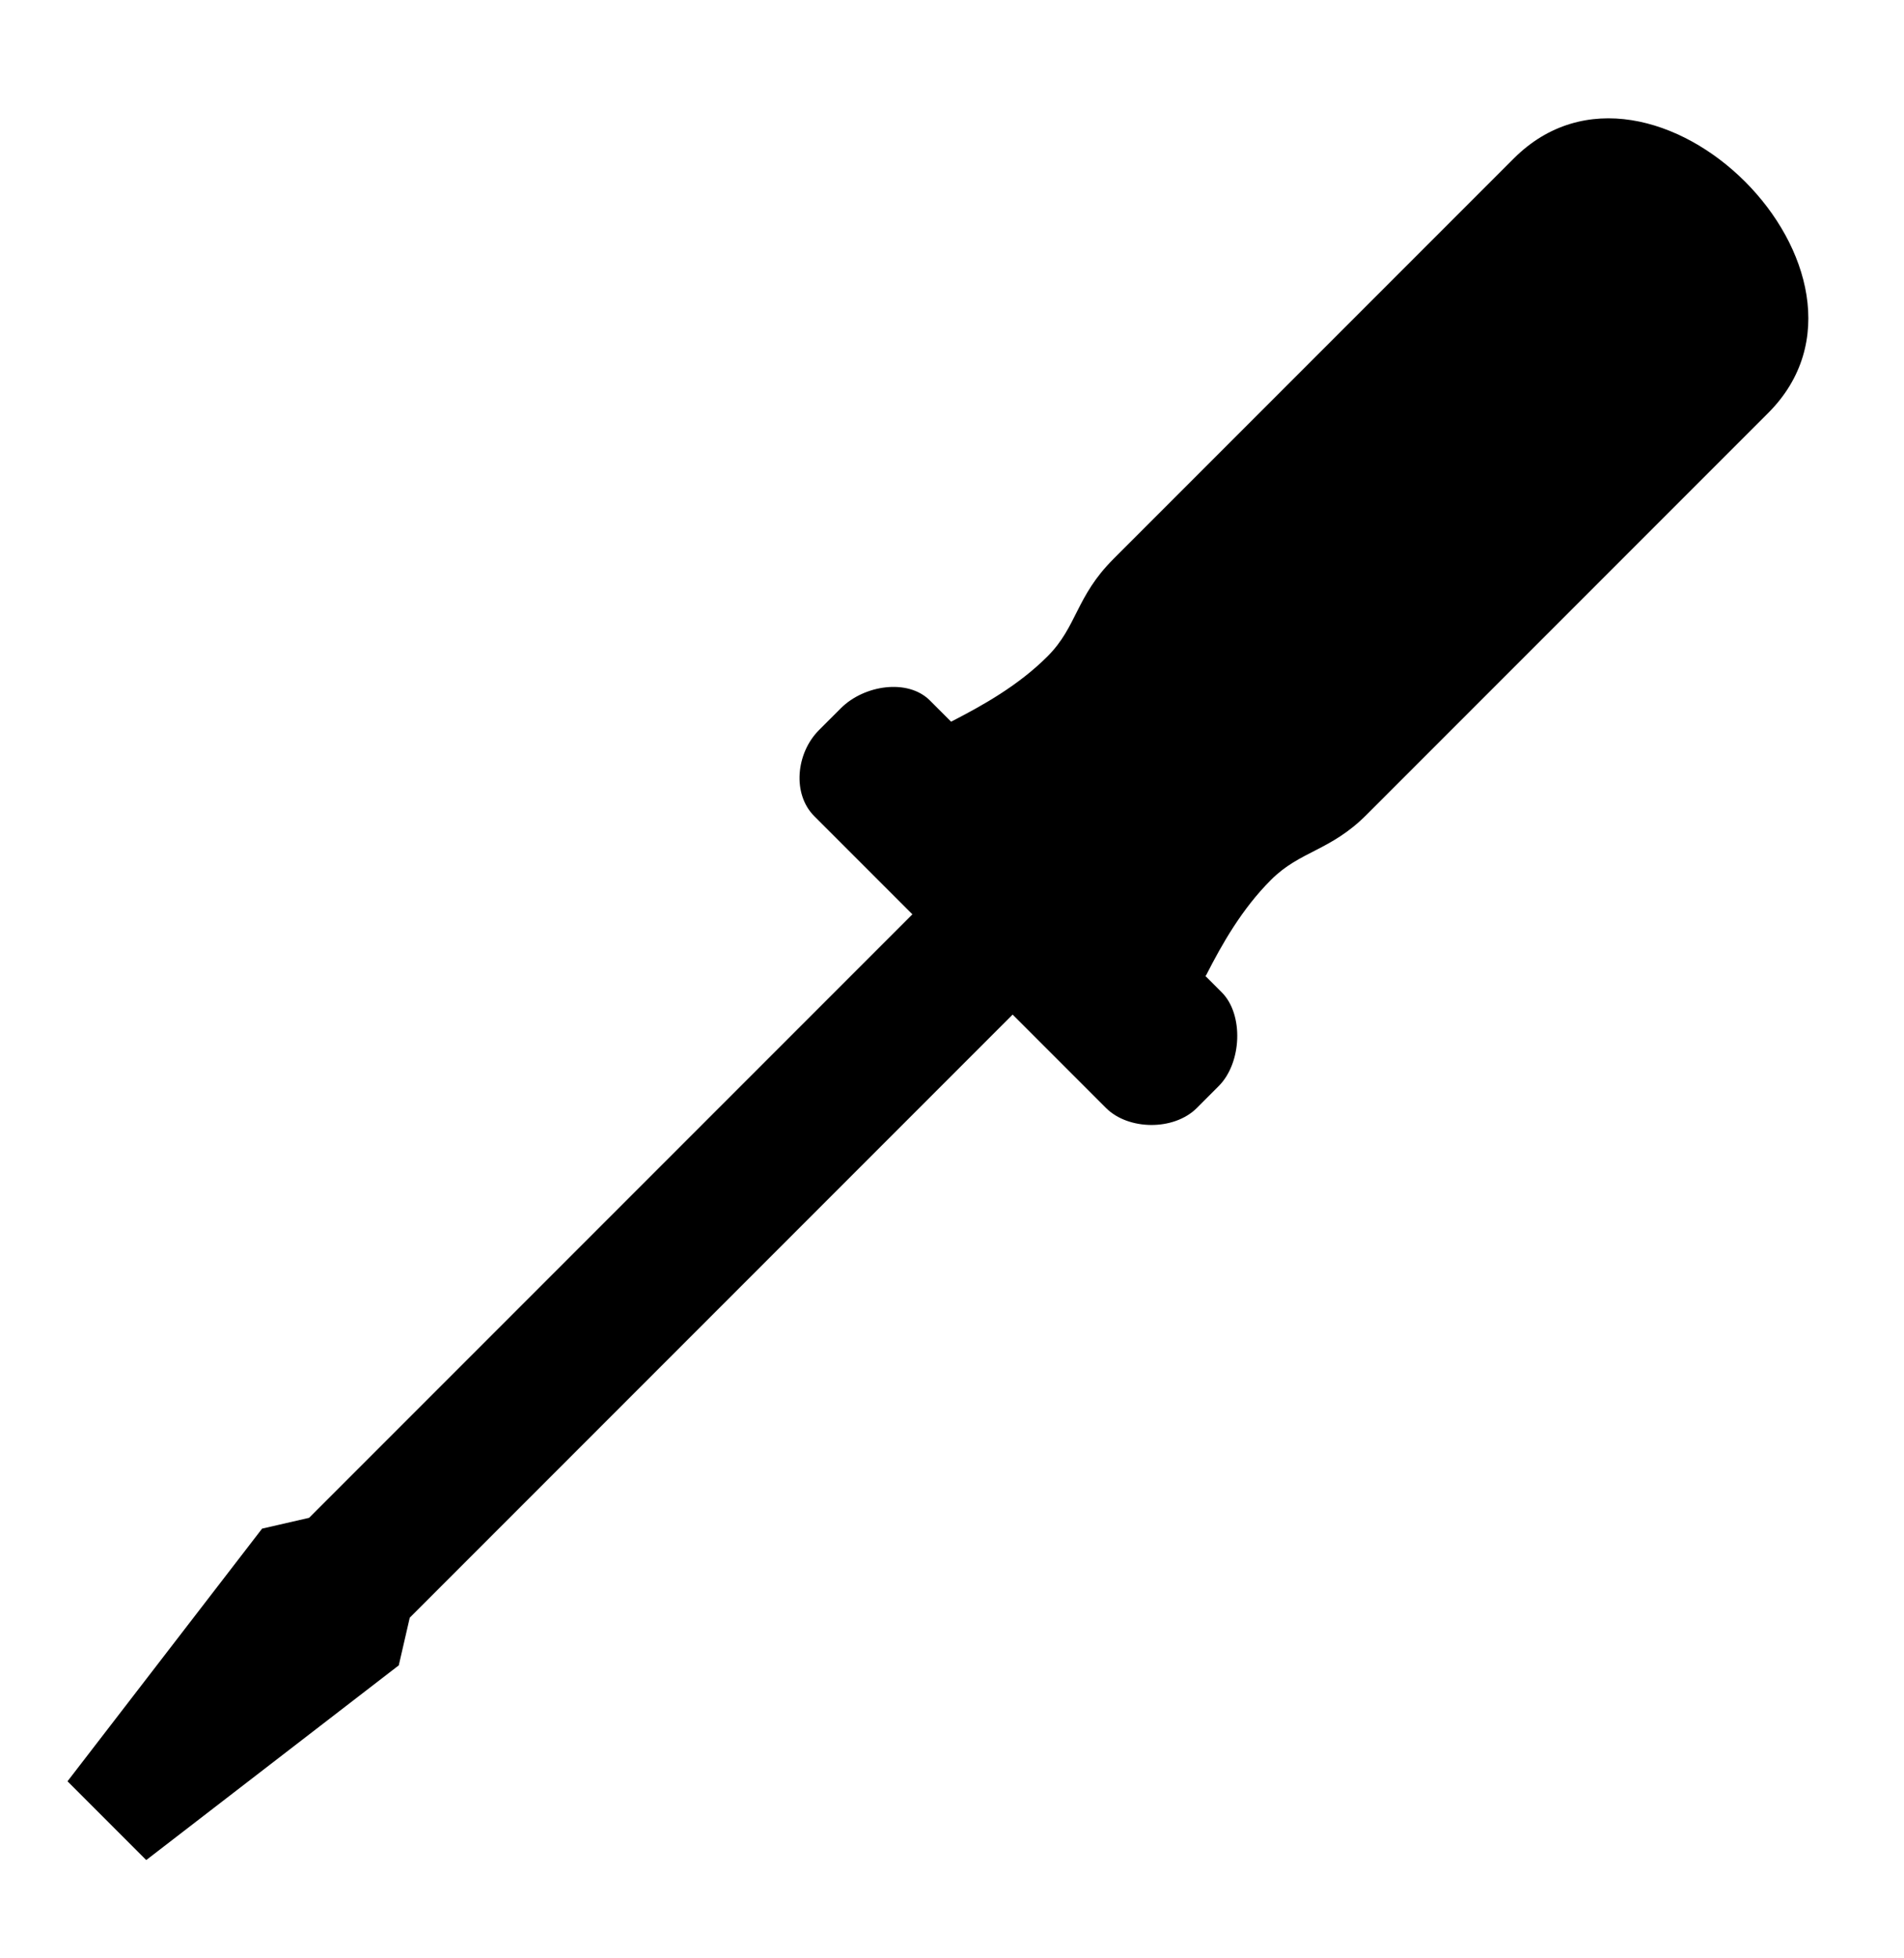 <svg xmlns="http://www.w3.org/2000/svg" xmlns:xlink="http://www.w3.org/1999/xlink" version="1.1" id="Layer_1" x="0px" y="0px" width="97.273px" height="100px" viewBox="0 -24.5 107.96 110" enable-background="new 0 -24.5 107.96 110" xml:space="preserve">
<path d="M85.833-16.009L63.126,6.698c-2.128,2.127-2.047,3.828-3.727,5.509c-1.668,1.668-3.683,2.787-5.47,3.706l-1.203-1.203  c-1.254-1.255-3.735-0.873-5.044,0.437l-1.242,1.241c-1.309,1.31-1.525,3.625-0.271,4.879l5.565,5.565L17.525,61.04l-2.664,0.612  L3.828,75.973l4.464,4.465l14.319-11.036l0.623-2.703l34.184-34.184l5.3,5.3c1.255,1.253,3.835,1.302,5.146-0.006l1.24-1.243  c1.31-1.308,1.426-4.055,0.173-5.31l-0.928-0.928l0.038-0.038c0.908-1.782,2.031-3.762,3.683-5.413  c1.654-1.652,3.356-1.626,5.414-3.685l22.775-22.776C108.128-9.452,93.703-23.878,85.833-16.009z"/>
</svg>
